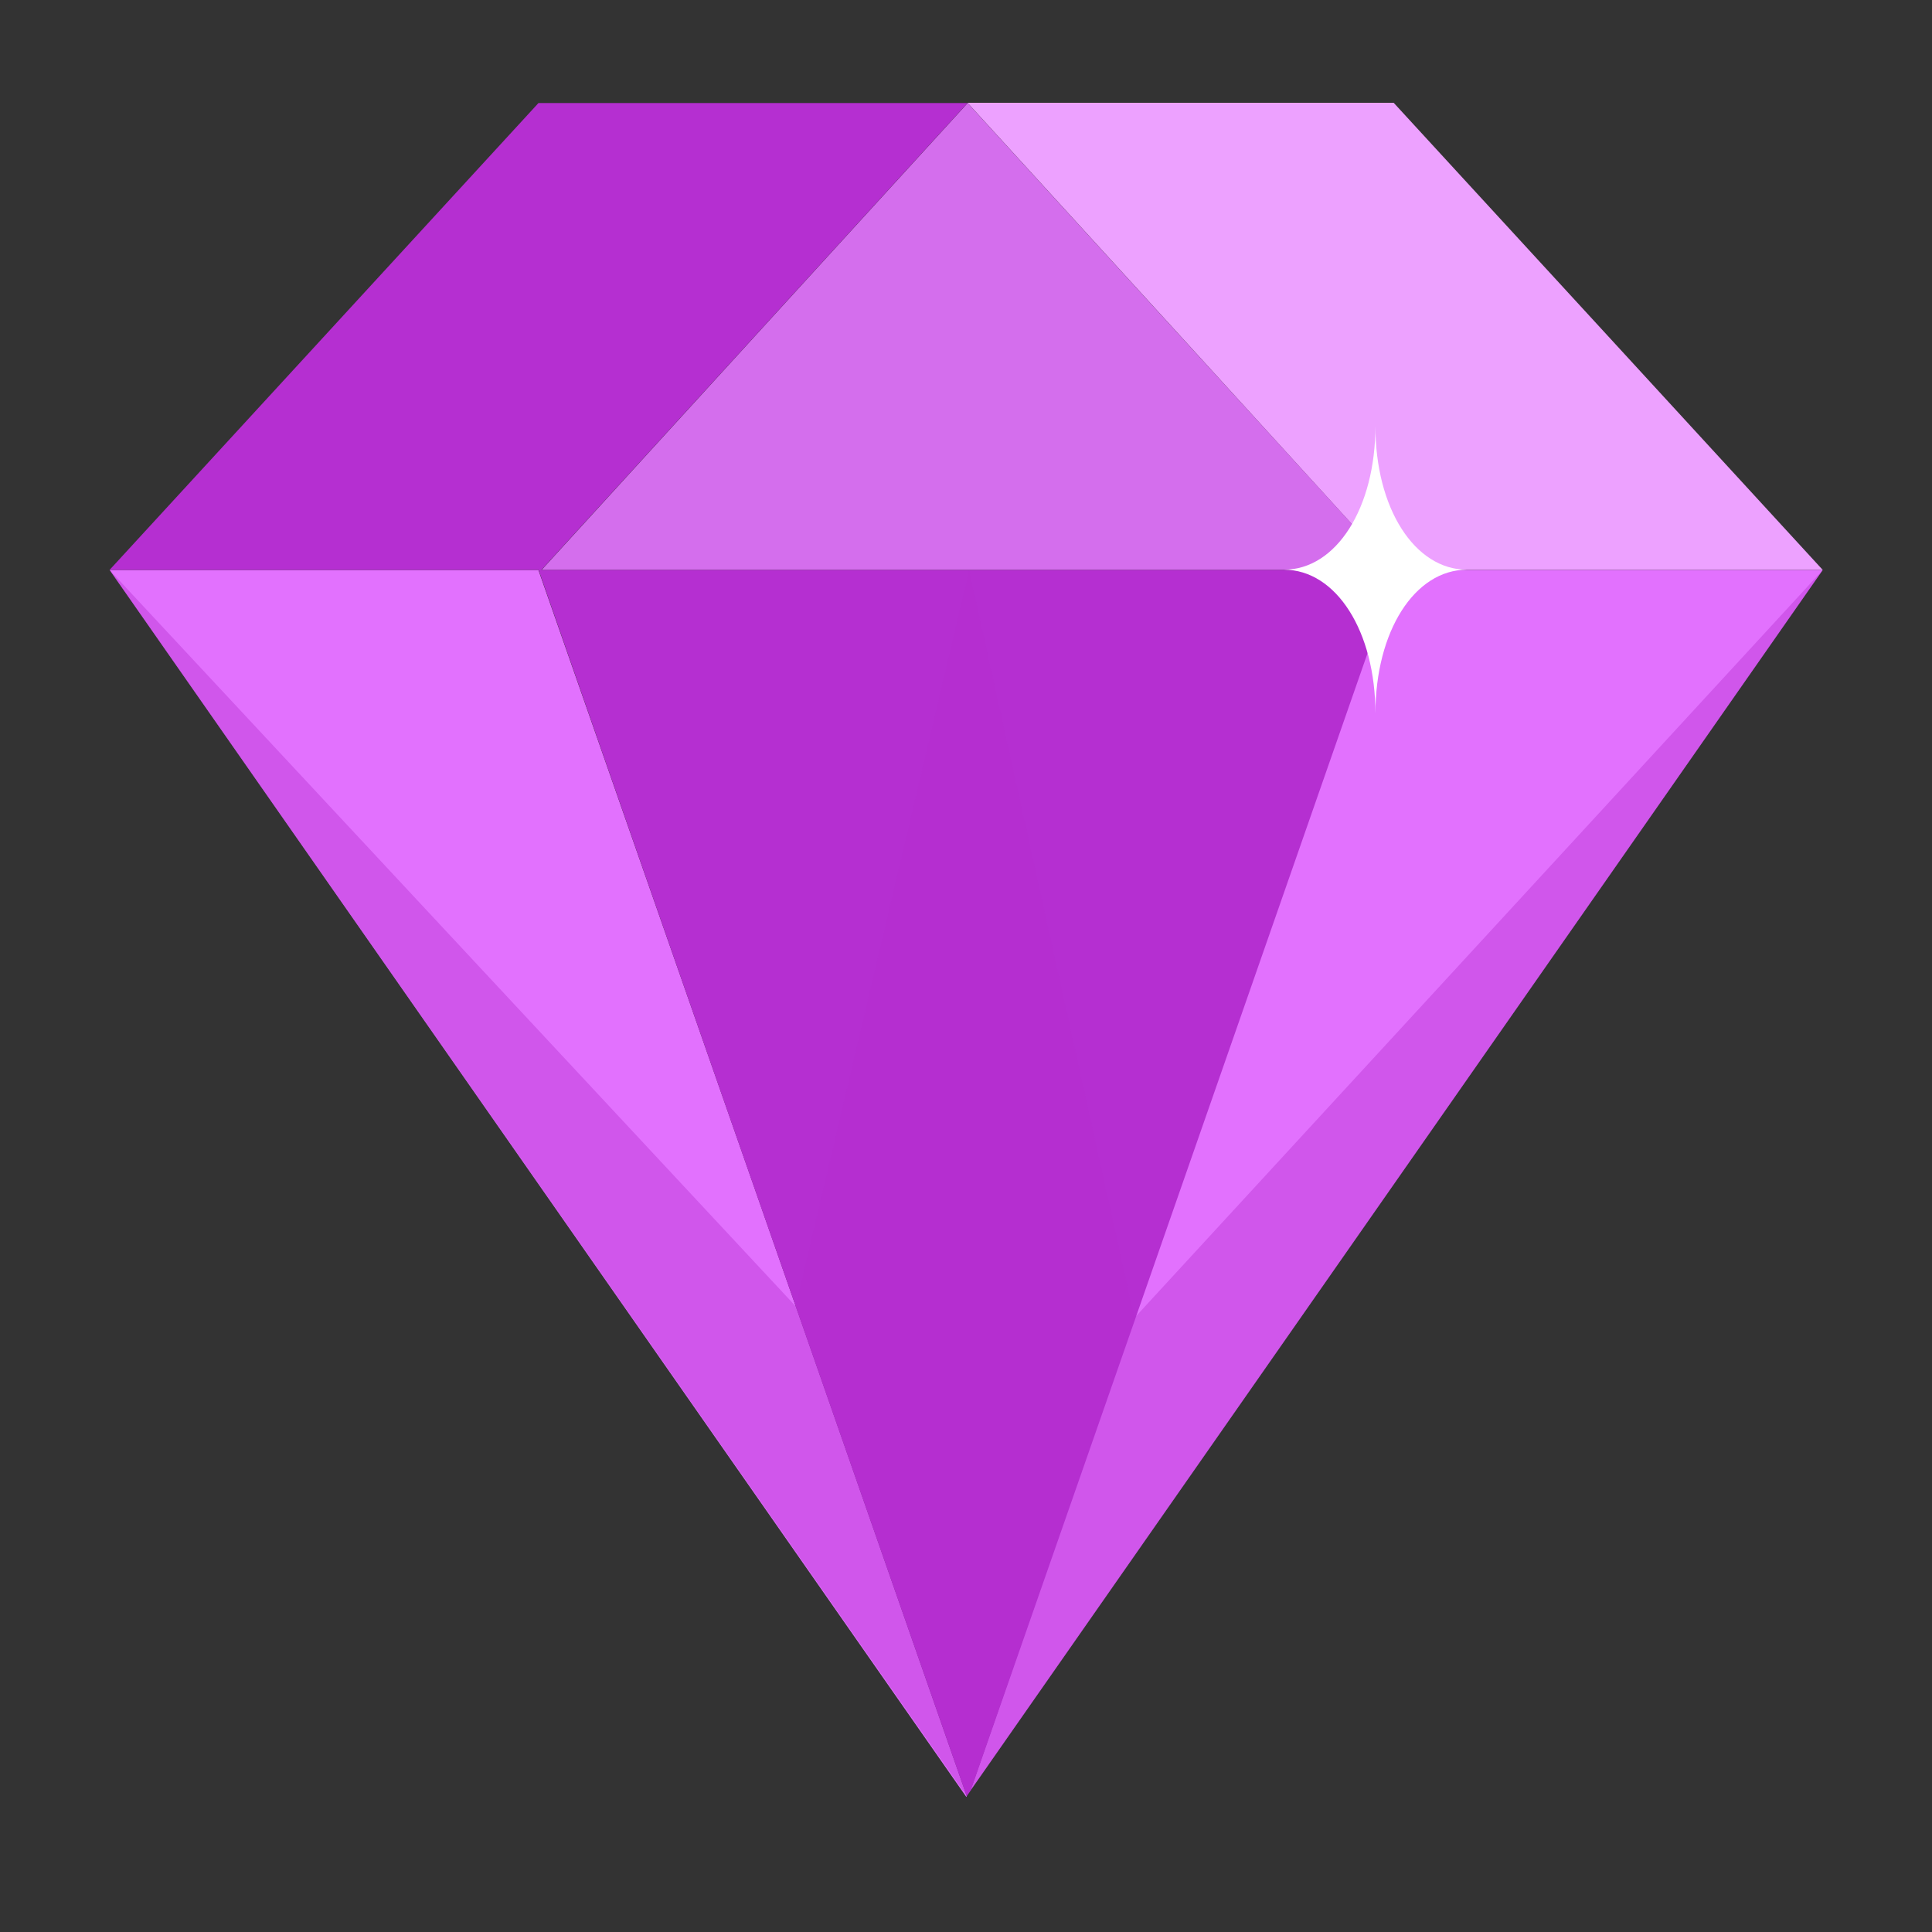 <svg xmlns="http://www.w3.org/2000/svg" width="24" height="24" viewBox="0 0 24 24">
  <rect x="0" y="0" width="24" height="24" fill="#333333" stroke="none"/>
  <g id="Group_472" data-name="Group 472" transform="translate(-74.538 -209.472)">
    <g id="Group_471" data-name="Group 471" transform="translate(75.896 210.749)">
      <path id="Path_914" data-name="Path 914" d="M76.924,263.127h0Z" transform="translate(-76.887 -257.324)" fill="none"/>
      <path id="Path_915" data-name="Path 915" d="M218.727,247.793v0l-.036.04v0h.037Z" transform="translate(-202.736 -242.03)" fill="none"/>
      <path id="Path_916" data-name="Path 916" d="M203.093,263.128h0l-7.977,7.686Z" transform="translate(-181.809 -257.324)" fill="none"/>
      <path id="Path_917" data-name="Path 917" d="M176.837,217.244h0l.037-.04h0v.04h5.294l-2.674-2.912-2.656-2.891h-5.294l2.647,2.9Z" transform="translate(-160.883 -211.441)" fill="#eda1ff"/>
      <path id="Path_918" data-name="Path 918" d="M171.728,263.127h0Z" transform="translate(-161.031 -257.324)" fill="#e271fe"/>
      <g id="Group_470" data-name="Group 470" transform="translate(10.697 5.803)">
        <line id="Line_14" data-name="Line 14" transform="translate(10.587 0)" fill="none" stroke="#e271fe" stroke-linecap="round" stroke-linejoin="round" stroke-width="0"/>
        <path id="Path_919" data-name="Path 919" d="M182.456,263.126h-5.33l-5.257,15.162,10.587-15.162Z" transform="translate(-171.869 -263.125)" fill="#e271fe"/>
      </g>
      <path id="Path_920" data-name="Path 920" d="M124.4,217.244h10.587l-2.647-2.9-2.647-2.9-2.647,2.9Z" transform="translate(-119.03 -211.441)" fill="#d46eed"/>
      <path id="Path_921" data-name="Path 921" d="M81.926,263.127H76.6l.074.106h0l10.568,15.136.006-.009-2.634-7.546Zm-5.293,0h0Z" transform="translate(-76.596 -257.324)" fill="#e271fe"/>
      <path id="Path_922" data-name="Path 922" d="M219.017,263.127h0Z" transform="translate(-203.026 -257.324)" fill="#e271fe"/>
      <path id="Path_923" data-name="Path 923" d="M92.588,217.244H81.964l2.647-2.9,2.647-2.9h-5.33l-2.672,2.909L76.6,217.244h5.33l2.683,7.686,2.635,7.546.049-.07Z" transform="translate(-76.597 -211.441)" fill="#b52fd1"/>
    </g>
    <path id="Path_924" data-name="Path 924" d="M76.6,263.127l10.648,15.232,10.636-15.232-8.551,9.291-2.054-9.291-2.156,9.146Z" transform="translate(-0.702 -46.575)" fill="#b52fd1" opacity="0.4" style="mix-blend-mode: multiply;isolation: isolate"/>
    <path id="Path_925" data-name="Path 925" d="M208.839,249c-.65,0-1.137.766-1.137,1.787,0-1.021-.487-1.787-1.137-1.787.65,0,1.137-.766,1.137-1.787C207.7,248.237,208.19,249,208.839,249Z" transform="translate(-116.078 -32.451)" fill="#fff"/>
    <rect id="Rectangle_1436" data-name="Rectangle 1436" width="24" height="24" transform="translate(74.538 209.472)" fill="none"/>
  </g>
</svg>
